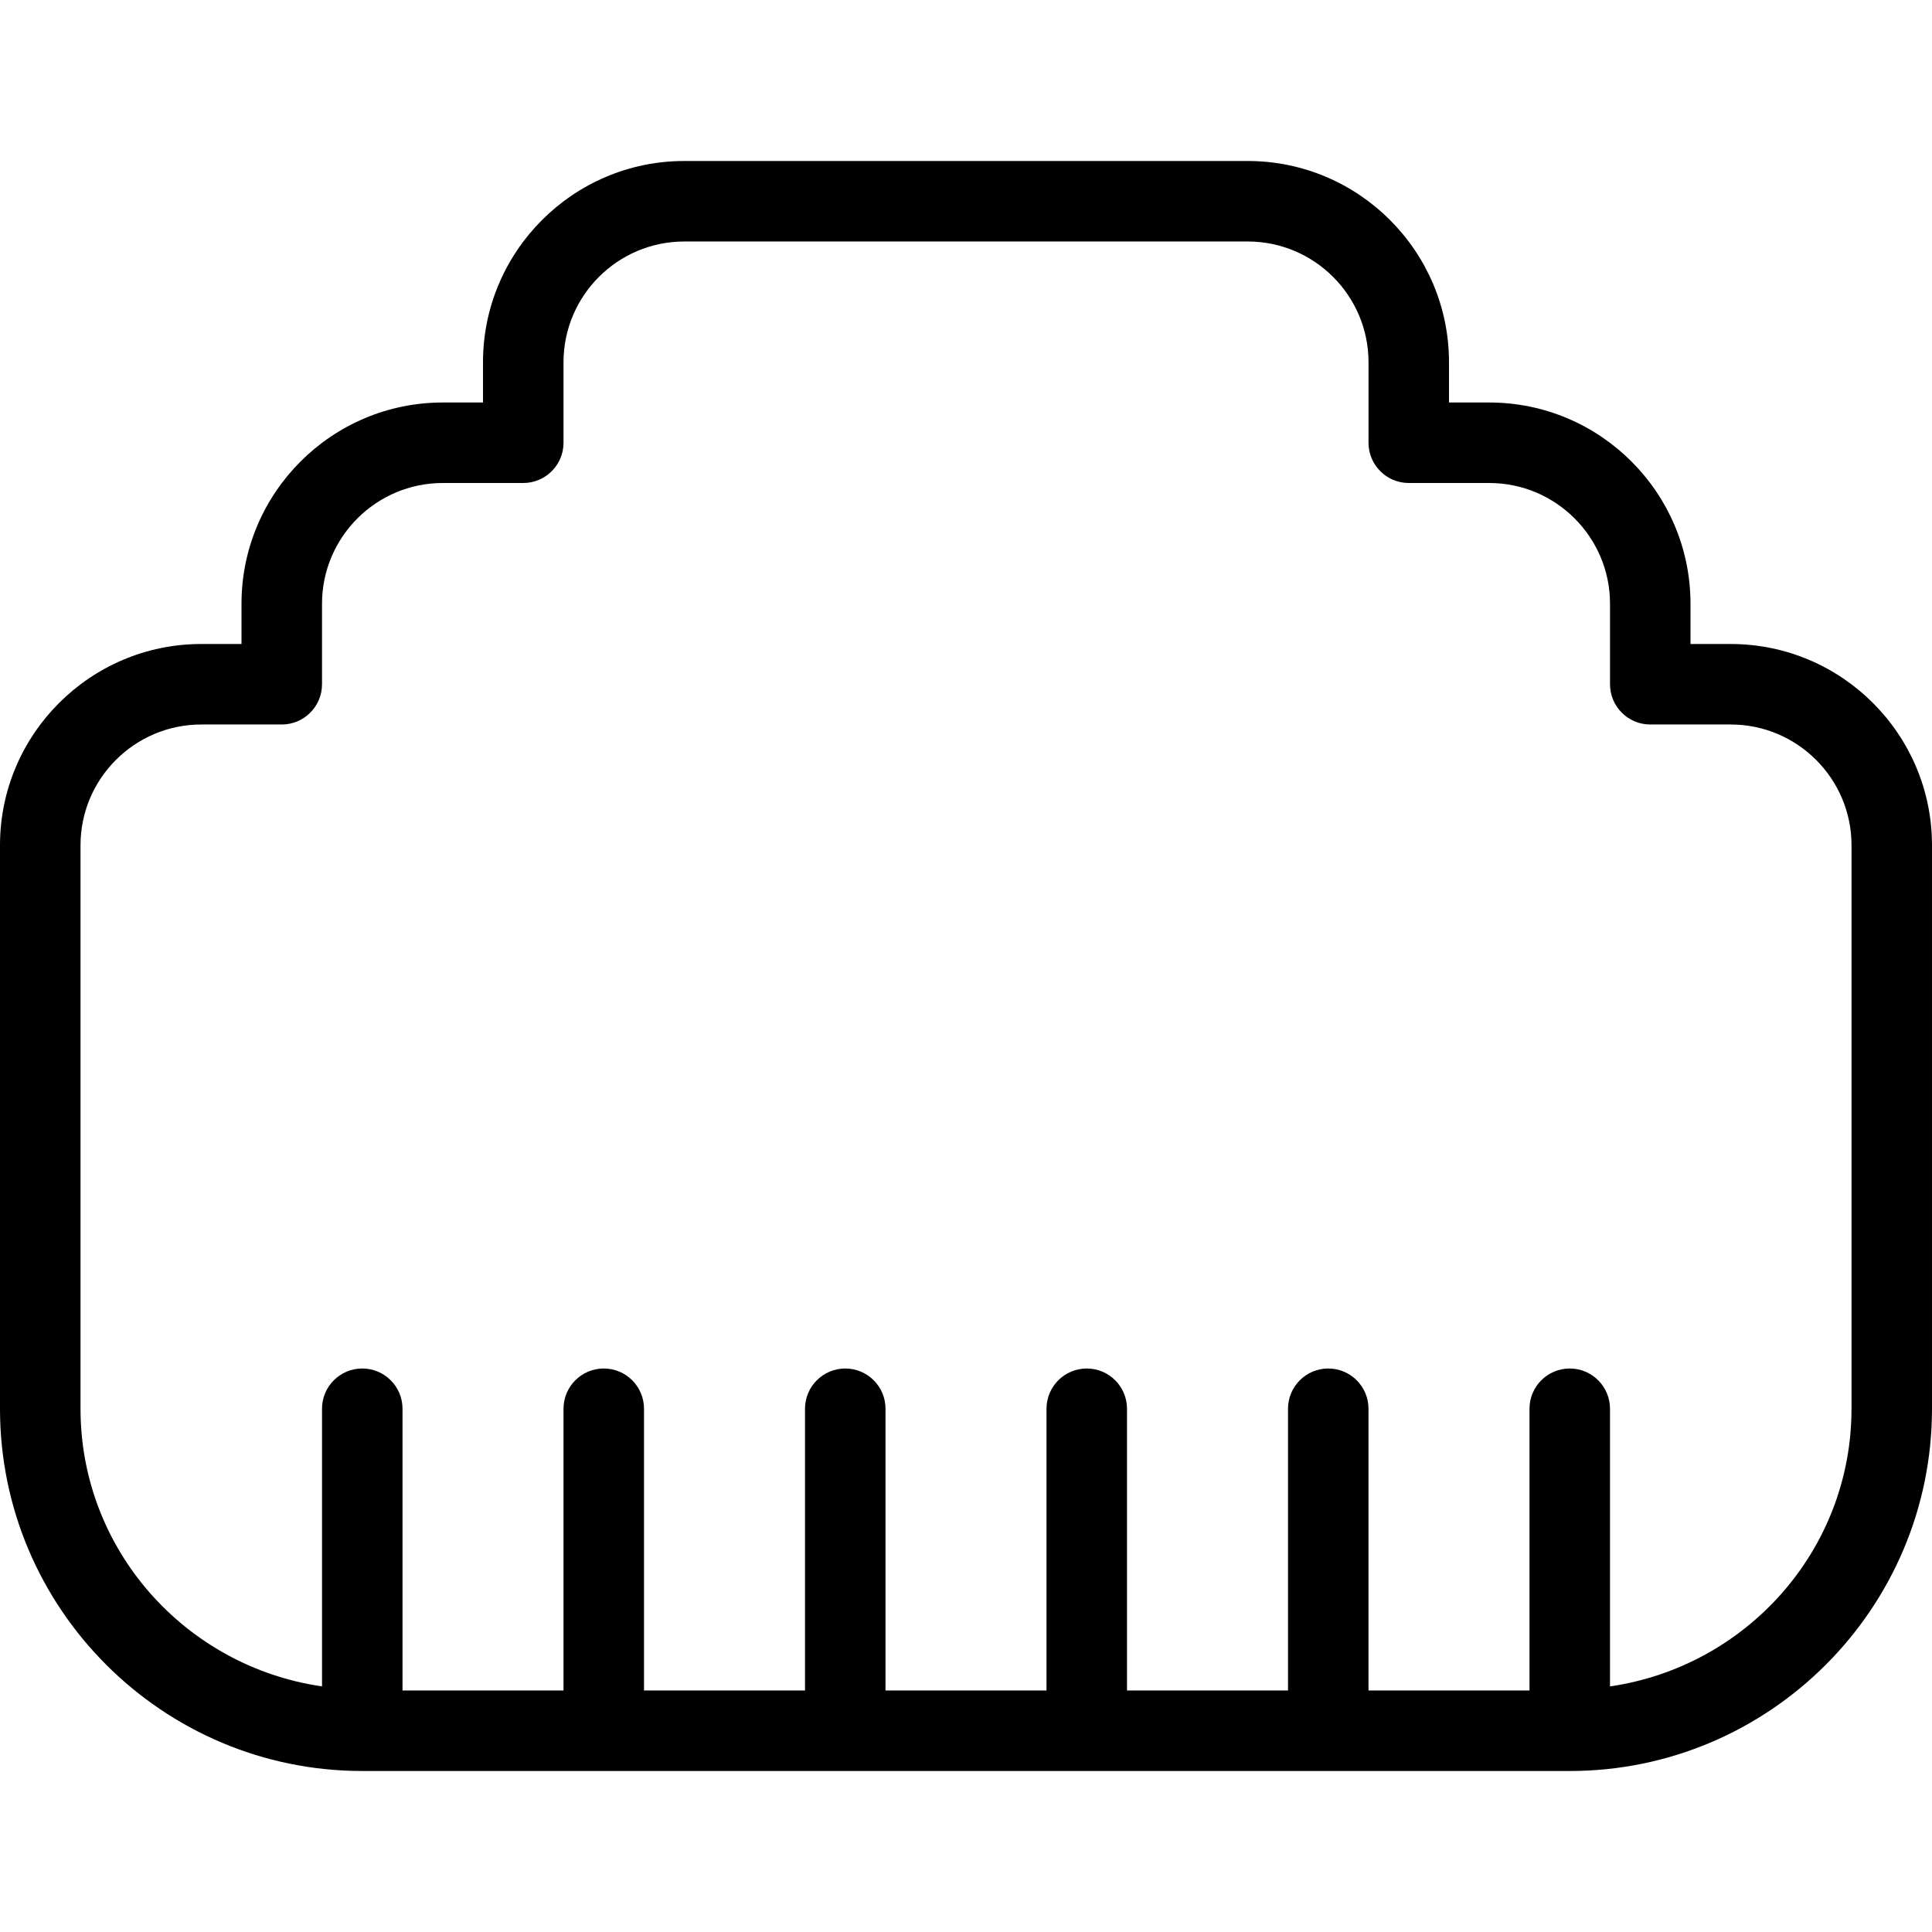 <?xml version="1.0" encoding="UTF-8"?>
<svg xmlns="http://www.w3.org/2000/svg" id="Layer_1" data-name="Layer 1" viewBox="0 0 24 24">
  <path d="m21.5,8h-.5v-.5c0-1.378-1.121-2.5-2.5-2.5h-.5v-.5c0-1.378-1.121-2.5-2.5-2.5h-7c-1.378,0-2.5,1.122-2.5,2.5v.5h-.5c-1.378,0-2.5,1.122-2.5,2.5v.5h-.5c-1.378,0-2.5,1.122-2.5,2.5v7c0,2.481,2.019,4.5,4.5,4.5h15c2.481,0,4.5-2.019,4.5-4.5v-7c0-1.378-1.121-2.5-2.5-2.5Zm1.5,9.5c0,1.758-1.308,3.204-3,3.449v-3.449c0-.276-.224-.5-.5-.5s-.5.224-.5.5v3.5h-2v-3.5c0-.276-.224-.5-.5-.5s-.5.224-.5.5v3.5h-2v-3.5c0-.276-.224-.5-.5-.5s-.5.224-.5.5v3.5h-2v-3.5c0-.276-.224-.5-.5-.5s-.5.224-.5.5v3.5h-2v-3.5c0-.276-.224-.5-.5-.5s-.5.224-.5.5v3.5h-2v-3.5c0-.276-.224-.5-.5-.5s-.5.224-.5.5v3.449c-1.692-.245-3-1.691-3-3.449v-7c0-.827.673-1.5,1.5-1.5h1c.276,0,.5-.224.5-.5v-1c0-.827.673-1.5,1.5-1.5h1c.276,0,.5-.224.5-.5v-1c0-.827.673-1.5,1.5-1.5h7c.827,0,1.5.673,1.5,1.5v1c0,.276.224.5.5.5h1c.827,0,1.5.673,1.5,1.5v1c0,.276.224.5.5.5h1c.827,0,1.5.673,1.5,1.5v7Z"/>
</svg>
